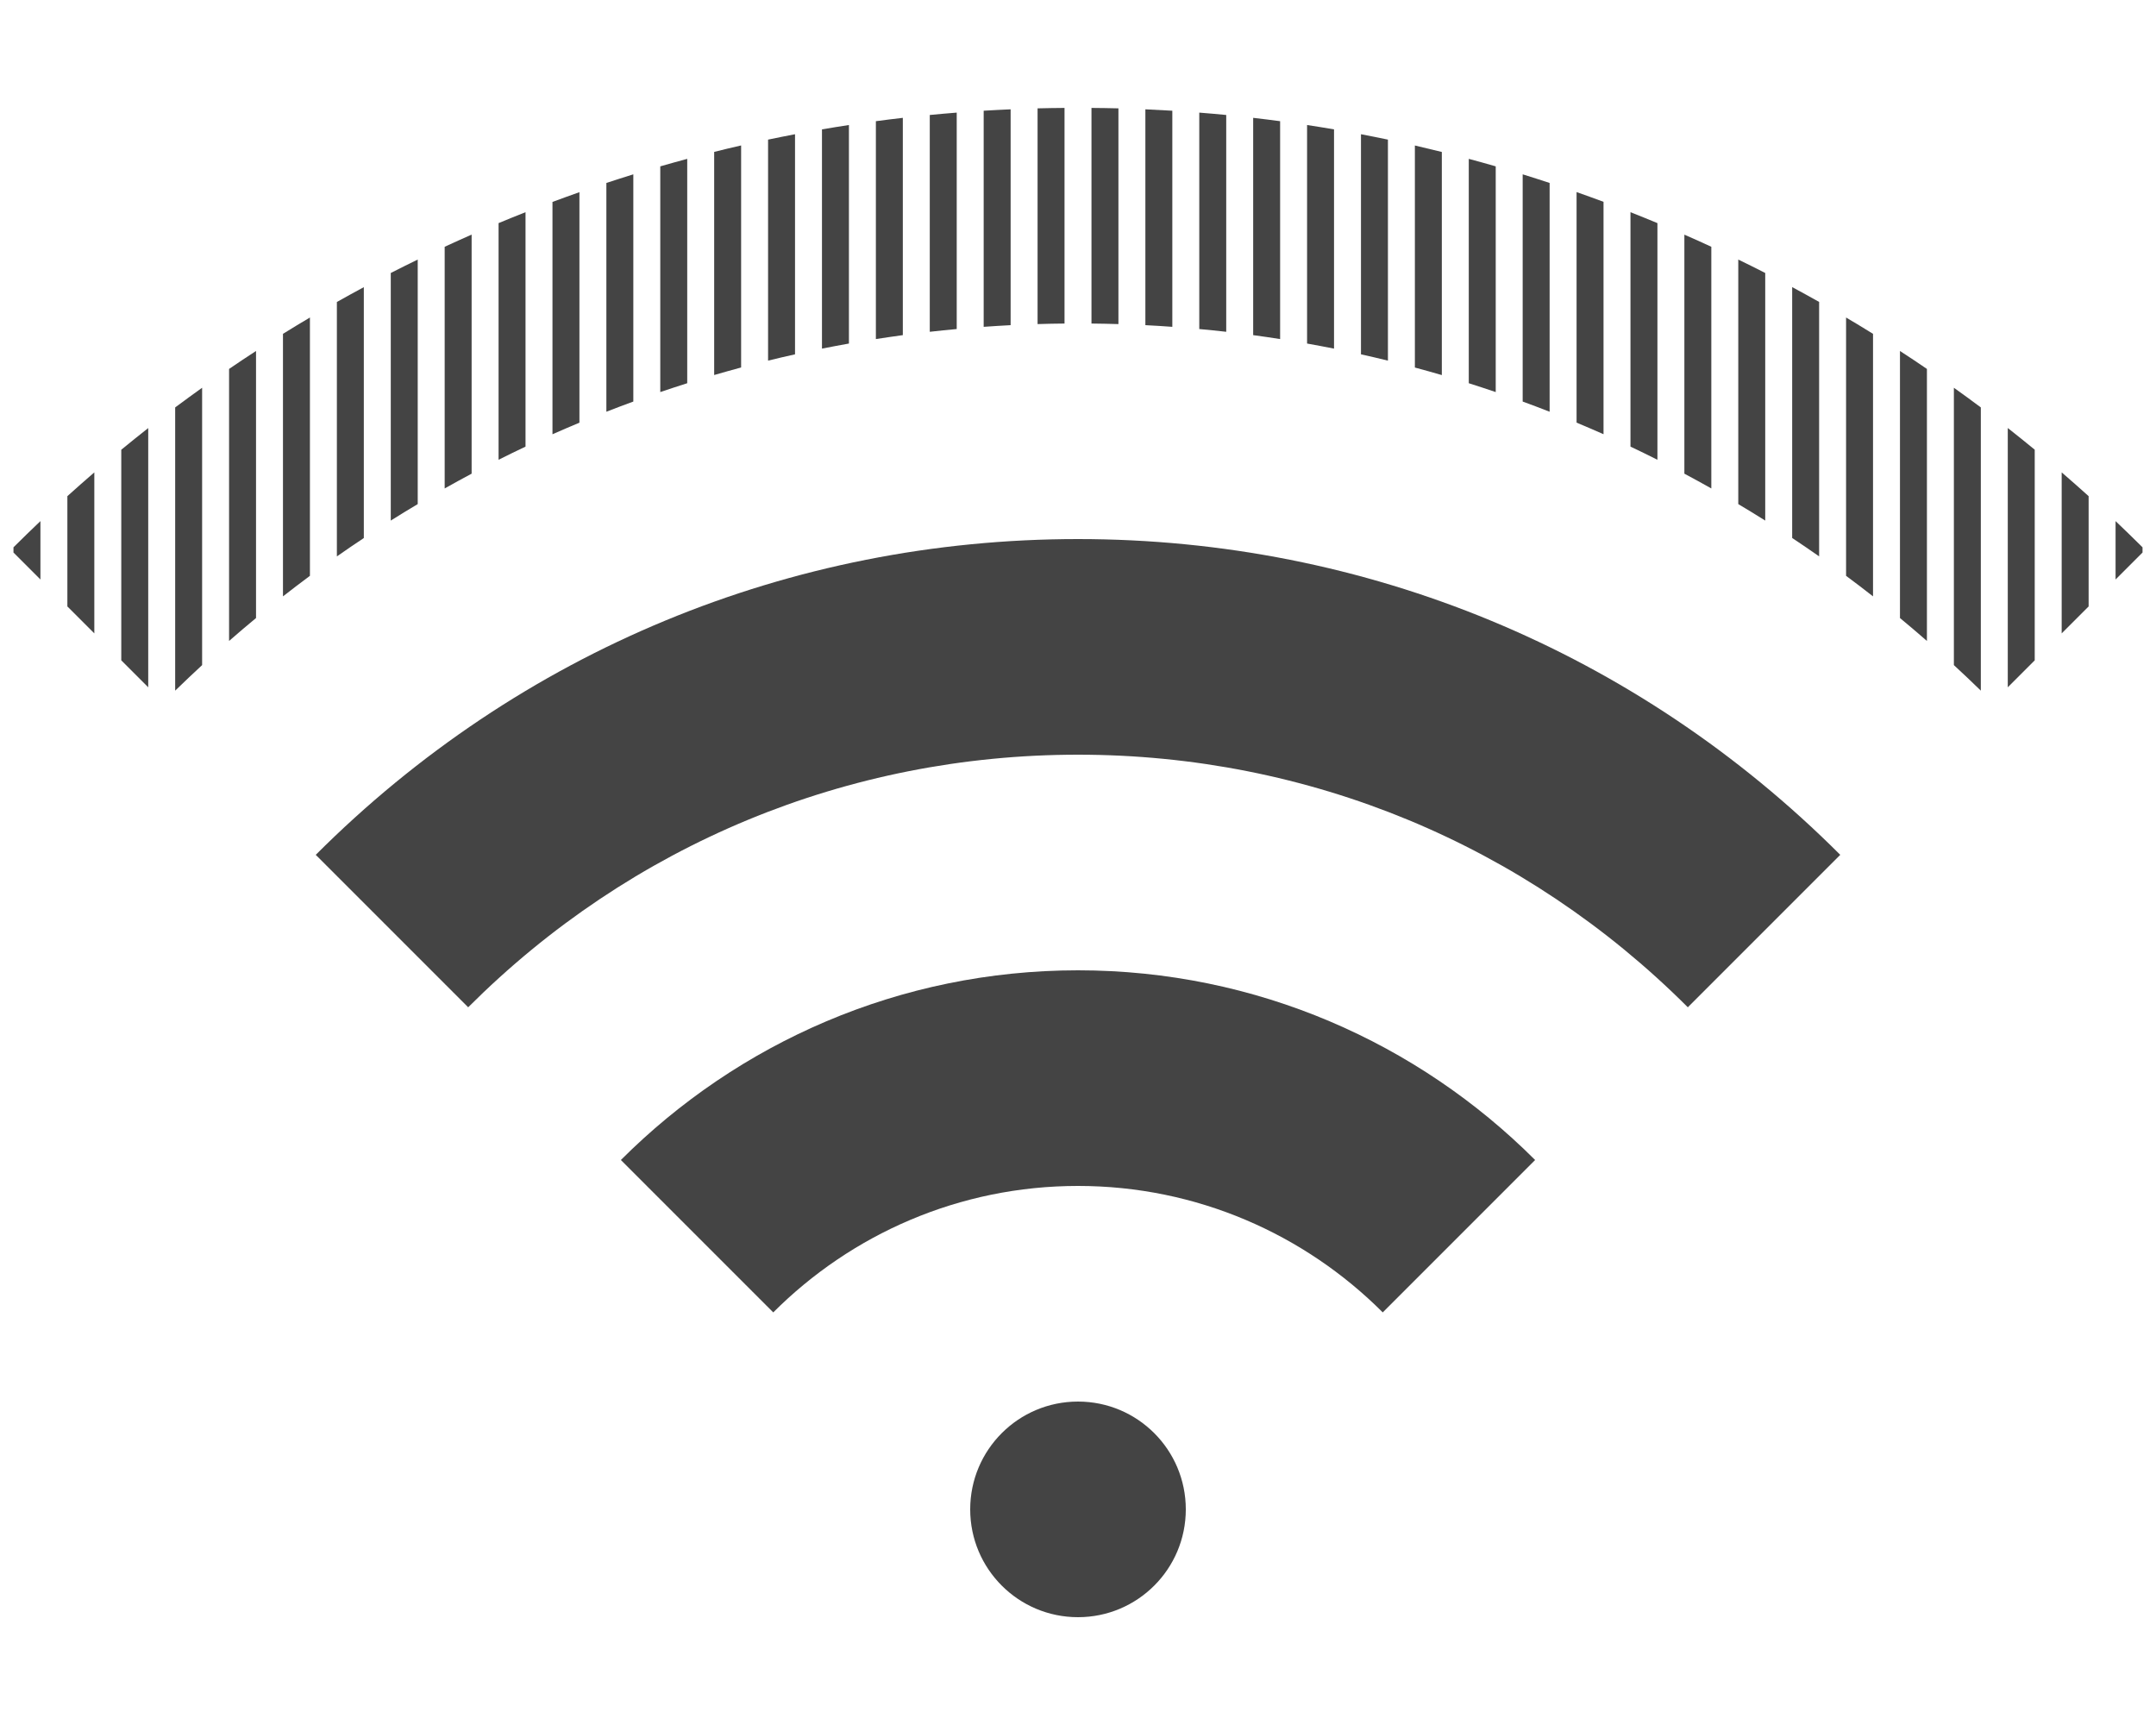 <?xml version="1.0" encoding="utf-8"?>
<!-- Generated by IcoMoon.io -->
<!DOCTYPE svg PUBLIC "-//W3C//DTD SVG 1.1//EN" "http://www.w3.org/Graphics/SVG/1.1/DTD/svg11.dtd">
<svg version="1.1" xmlns="http://www.w3.org/2000/svg" xmlns:xlink="http://www.w3.org/1999/xlink" width="40" height="32" viewBox="0 0 40 32">
<path fill="#444444" d="M20 18c3.308 0 6.308 1.346 8.481 3.519l-2.827 2.827c-1.449-1.449-3.449-2.346-5.654-2.346s-4.206 0.897-5.654 2.346l-2.827-2.827c2.173-2.173 5.173-3.519 8.481-3.519v0z"></path>
<path fill="#444444" d="M5.858 15.858c3.777-3.777 8.8-5.858 14.142-5.858s10.365 2.080 14.142 5.858l-2.828 2.828c-3.022-3.022-7.040-4.686-11.314-4.686s-8.292 1.664-11.314 4.686l-2.828-2.828z"></path>
<path fill="#444444" d="M18 28c0-1.105 0.895-2 2-2s2 0.895 2 2-0.895 2-2 2-2-0.895-2-2z"></path>
<path fill="#444444" d="M26.25 6.818c0.167 0.045 0.334 0.091 0.5 0.14v-4.139c-0.166-0.041-0.333-0.081-0.5-0.12v4.119z"></path>
<path fill="#444444" d="M25.25 6.573c0.167 0.037 0.334 0.076 0.5 0.117v-4.1c-0.166-0.035-0.333-0.068-0.5-0.1v4.083z"></path>
<path fill="#444444" d="M29.25 7.84c0.168 0.070 0.334 0.142 0.5 0.215v-4.311c-0.166-0.062-0.333-0.122-0.5-0.181v4.276z"></path>
<path fill="#444444" d="M27.25 7.109c0.167 0.053 0.334 0.108 0.5 0.164v-4.187c-0.166-0.048-0.333-0.095-0.5-0.139v4.162z"></path>
<path fill="#444444" d="M28.25 7.449c0.167 0.061 0.334 0.124 0.5 0.189v-4.244c-0.166-0.055-0.333-0.108-0.5-0.16v4.215z"></path>
<path fill="#444444" d="M22.25 6.104c0.167 0.015 0.334 0.032 0.5 0.051v-4.022c-0.166-0.016-0.333-0.031-0.5-0.044v4.015z"></path>
<path fill="#444444" d="M20.25 6.002c0.167 0.002 0.334 0.005 0.5 0.010v-4.002c-0.166-0.004-0.333-0.007-0.5-0.008v4z"></path>
<path fill="#444444" d="M24.25 6.373c0.167 0.030 0.334 0.061 0.5 0.094v-4.067c-0.166-0.028-0.333-0.056-0.5-0.081v4.054z"></path>
<path fill="#444444" d="M23.25 6.217c0.167 0.022 0.334 0.047 0.5 0.073v-4.042c-0.166-0.022-0.333-0.043-0.5-0.062v4.031z"></path>
<path fill="#444444" d="M21.25 6.032c0.167 0.008 0.334 0.019 0.5 0.031v-4.009c-0.166-0.010-0.333-0.018-0.5-0.026v4.004z"></path>
<path fill="#444444" d="M38.25 11.75l0.5-0.5v-2.046c-0.165-0.149-0.332-0.296-0.5-0.441v2.987z"></path>
<path fill="#444444" d="M37.25 12.75l0.5-0.5v-3.908c-0.165-0.136-0.332-0.27-0.5-0.402v4.809z"></path>
<path fill="#444444" d="M36.25 12.338c0.168 0.155 0.335 0.313 0.5 0.474v-5.254c-0.165-0.124-0.332-0.245-0.5-0.365v5.145z"></path>
<path fill="#444444" d="M39.25 9.667v1.083l0.5-0.5v-0.097c-0.165-0.164-0.332-0.326-0.5-0.486z"></path>
<path fill="#444444" d="M30.25 3.936v4.349c0.168 0.079 0.334 0.161 0.5 0.244v-4.39c-0.166-0.069-0.333-0.137-0.5-0.203z"></path>
<path fill="#444444" d="M31.25 8.787c0.168 0.089 0.334 0.181 0.5 0.274v-4.483c-0.166-0.077-0.332-0.152-0.5-0.225v4.435z"></path>
<path fill="#444444" d="M32.25 9.351c0.168 0.1 0.334 0.202 0.5 0.306v-4.593c-0.166-0.085-0.332-0.168-0.5-0.249v4.535z"></path>
<path fill="#444444" d="M34.25 10.682c0.168 0.125 0.335 0.251 0.5 0.381v-4.87c-0.166-0.103-0.332-0.204-0.5-0.303v4.792z"></path>
<path fill="#444444" d="M35.25 11.465c0.168 0.139 0.335 0.281 0.5 0.425v-5.046c-0.165-0.113-0.332-0.224-0.5-0.333v4.954z"></path>
<path fill="#444444" d="M33.25 9.98c0.168 0.112 0.335 0.225 0.5 0.341v-4.72c-0.166-0.093-0.332-0.185-0.5-0.275v4.654z"></path>
<path fill="#444444" d="M6.25 10.322c0.165-0.116 0.332-0.23 0.5-0.341v-4.654c-0.168 0.090-0.334 0.182-0.5 0.275v4.72z"></path>
<path fill="#444444" d="M19.25 6.012c0.166-0.005 0.333-0.009 0.5-0.010v-4c-0.167 0.001-0.334 0.004-0.5 0.008v4.002z"></path>
<path fill="#444444" d="M7.25 9.657c0.165-0.104 0.332-0.206 0.5-0.306v-4.536c-0.168 0.082-0.334 0.164-0.5 0.249v4.593z"></path>
<path fill="#444444" d="M4.25 11.89c0.165-0.144 0.332-0.286 0.5-0.425v-4.954c-0.168 0.109-0.335 0.22-0.5 0.333v5.046z"></path>
<path fill="#444444" d="M8.25 4.578v4.483c0.166-0.093 0.332-0.185 0.5-0.274v-4.435c-0.168 0.074-0.334 0.149-0.5 0.226z"></path>
<path fill="#444444" d="M0.25 10.25l0.5 0.5v-1.083c-0.168 0.16-0.335 0.321-0.5 0.486v0.097z"></path>
<path fill="#444444" d="M3.25 12.812c0.165-0.161 0.332-0.318 0.5-0.474v-5.145c-0.168 0.12-0.335 0.242-0.5 0.365v5.254z"></path>
<path fill="#444444" d="M9.25 8.529c0.166-0.083 0.332-0.165 0.5-0.244v-4.349c-0.167 0.066-0.334 0.134-0.5 0.203v4.39z"></path>
<path fill="#444444" d="M1.25 11.25l0.5 0.5v-2.987c-0.168 0.145-0.335 0.292-0.5 0.441v2.046z"></path>
<path fill="#444444" d="M2.25 12.25l0.5 0.5v-4.809c-0.168 0.132-0.335 0.266-0.5 0.402v3.908z"></path>
<path fill="#444444" d="M5.25 11.063c0.165-0.129 0.332-0.256 0.5-0.381v-4.792c-0.168 0.099-0.334 0.2-0.5 0.303v4.87z"></path>
<path fill="#444444" d="M10.25 8.056c0.166-0.074 0.333-0.145 0.5-0.215v-4.276c-0.167 0.059-0.334 0.119-0.5 0.181v4.311z"></path>
<path fill="#444444" d="M17.25 6.155c0.166-0.019 0.333-0.036 0.5-0.051v-4.015c-0.167 0.013-0.334 0.028-0.5 0.044v4.022z"></path>
<path fill="#444444" d="M18.25 6.063c0.166-0.012 0.333-0.022 0.5-0.031v-4.004c-0.167 0.007-0.334 0.016-0.5 0.026v4.009z"></path>
<path fill="#444444" d="M15.25 6.467c0.166-0.033 0.333-0.064 0.5-0.094v-4.054c-0.167 0.025-0.334 0.053-0.5 0.081v4.067z"></path>
<path fill="#444444" d="M16.25 6.29c0.166-0.026 0.333-0.050 0.5-0.073v-4.031c-0.167 0.019-0.334 0.040-0.5 0.062v4.042z"></path>
<path fill="#444444" d="M12.25 7.273c0.166-0.056 0.333-0.111 0.5-0.164v-4.162c-0.167 0.045-0.334 0.091-0.5 0.139v4.187z"></path>
<path fill="#444444" d="M11.25 7.638c0.166-0.065 0.333-0.128 0.5-0.189v-4.215c-0.167 0.052-0.334 0.105-0.5 0.16v4.244z"></path>
<path fill="#444444" d="M14.25 6.69c0.166-0.041 0.333-0.080 0.5-0.117v-4.083c-0.167 0.032-0.334 0.065-0.5 0.1v4.1z"></path>
<path fill="#444444" d="M13.25 6.957c0.166-0.048 0.333-0.095 0.5-0.14v-4.119c-0.167 0.038-0.334 0.078-0.5 0.12v4.139z"></path>
</svg>
